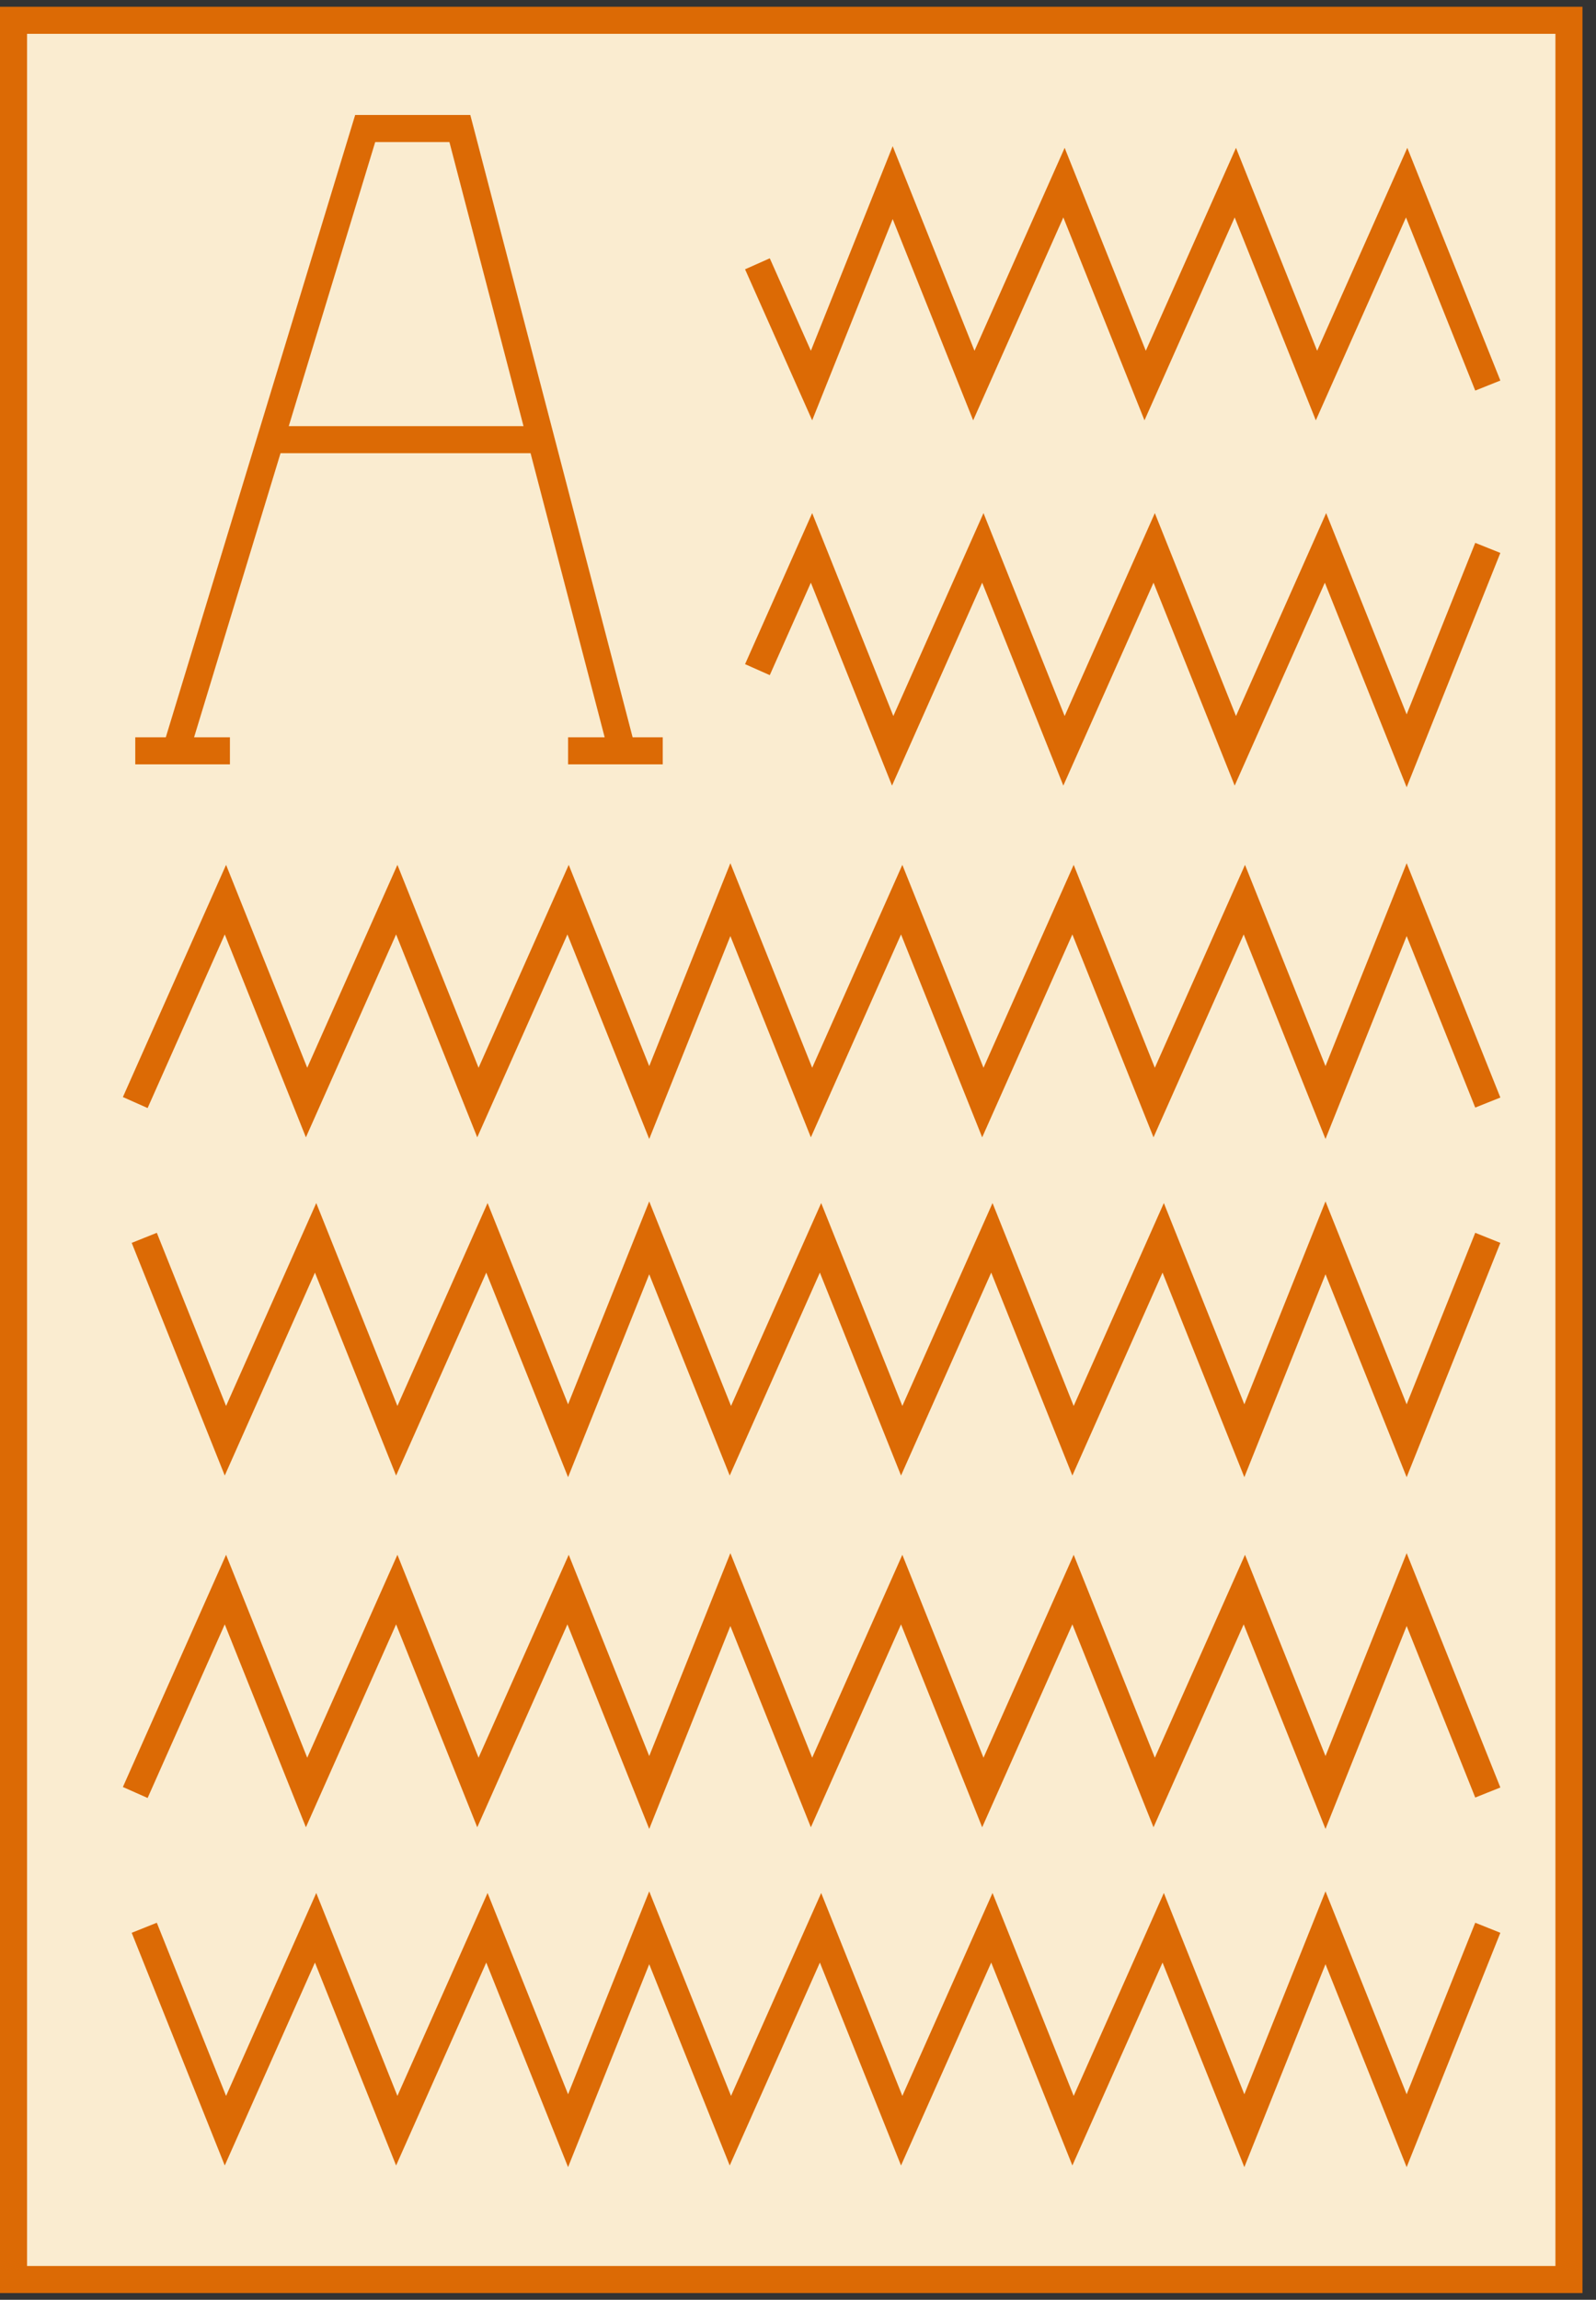 <svg width="59" height="85" viewBox="0 0 59 85" fill="none" xmlns="http://www.w3.org/2000/svg">
<rect x="0" y="0" width="59" height="85" fill="#333333" stroke="none"/>
<g id="paper">
<path d="M0.5 0.75V84.25H58V0.75H0.5Z" fill="#FAECD0"/>
<path d="M6.5 27.75L10 16.25M10 16.25L13.5 4.75H17L20 16.25M10 16.25H20M55 14.25L52 6.75L48.667 14.25L45.667 6.75L42.333 14.25L39.333 6.75L36 14.25L33 6.75L30 14.25L28 9.75M55 20.25L52 27.75L49 20.25L45.667 27.75L42.667 20.25L39.333 27.75L36.333 20.25L33 27.75L30 20.25L28 24.75M5 40.75L8.333 33.25L11.333 40.75L14.667 33.25L17.667 40.75L21 33.25L24 40.75L27 33.25L30 40.75L33.333 33.25L36.333 40.75L39.667 33.25L42.667 40.75L46 33.25L49 40.75L52 33.25L55 40.75M5.333 45.75L8.333 53.25L11.667 45.75L14.667 53.25L18 45.75L21 53.25L24 45.75L27 53.25L30.333 45.75L33.333 53.25L36.667 45.75L39.667 53.25L43 45.75L46 53.25L49 45.75L52 53.25L55 45.75M5 66.25L8.333 58.75L11.333 66.25L14.667 58.75L17.667 66.25L21 58.75L24 66.25L27 58.75L30 66.25L33.333 58.75L36.333 66.25L39.667 58.75L42.667 66.25L46 58.75L49 66.25L52 58.75L55 66.25M5.333 71.25L8.333 78.75L11.667 71.25L14.667 78.75L18 71.25L21 78.75L24 71.25L27 78.75L30.333 71.25L33.333 78.75L36.667 71.25L39.667 78.75L43 71.25L46 78.75L49 71.25L52 78.75L55 71.25M23 27.75L20 16.25M8.5 27.75H5M24.5 27.75H21M0.5 84.25V0.75H58V84.25H0.5Z" stroke="#DC6A05"/>
</g>
</svg>
